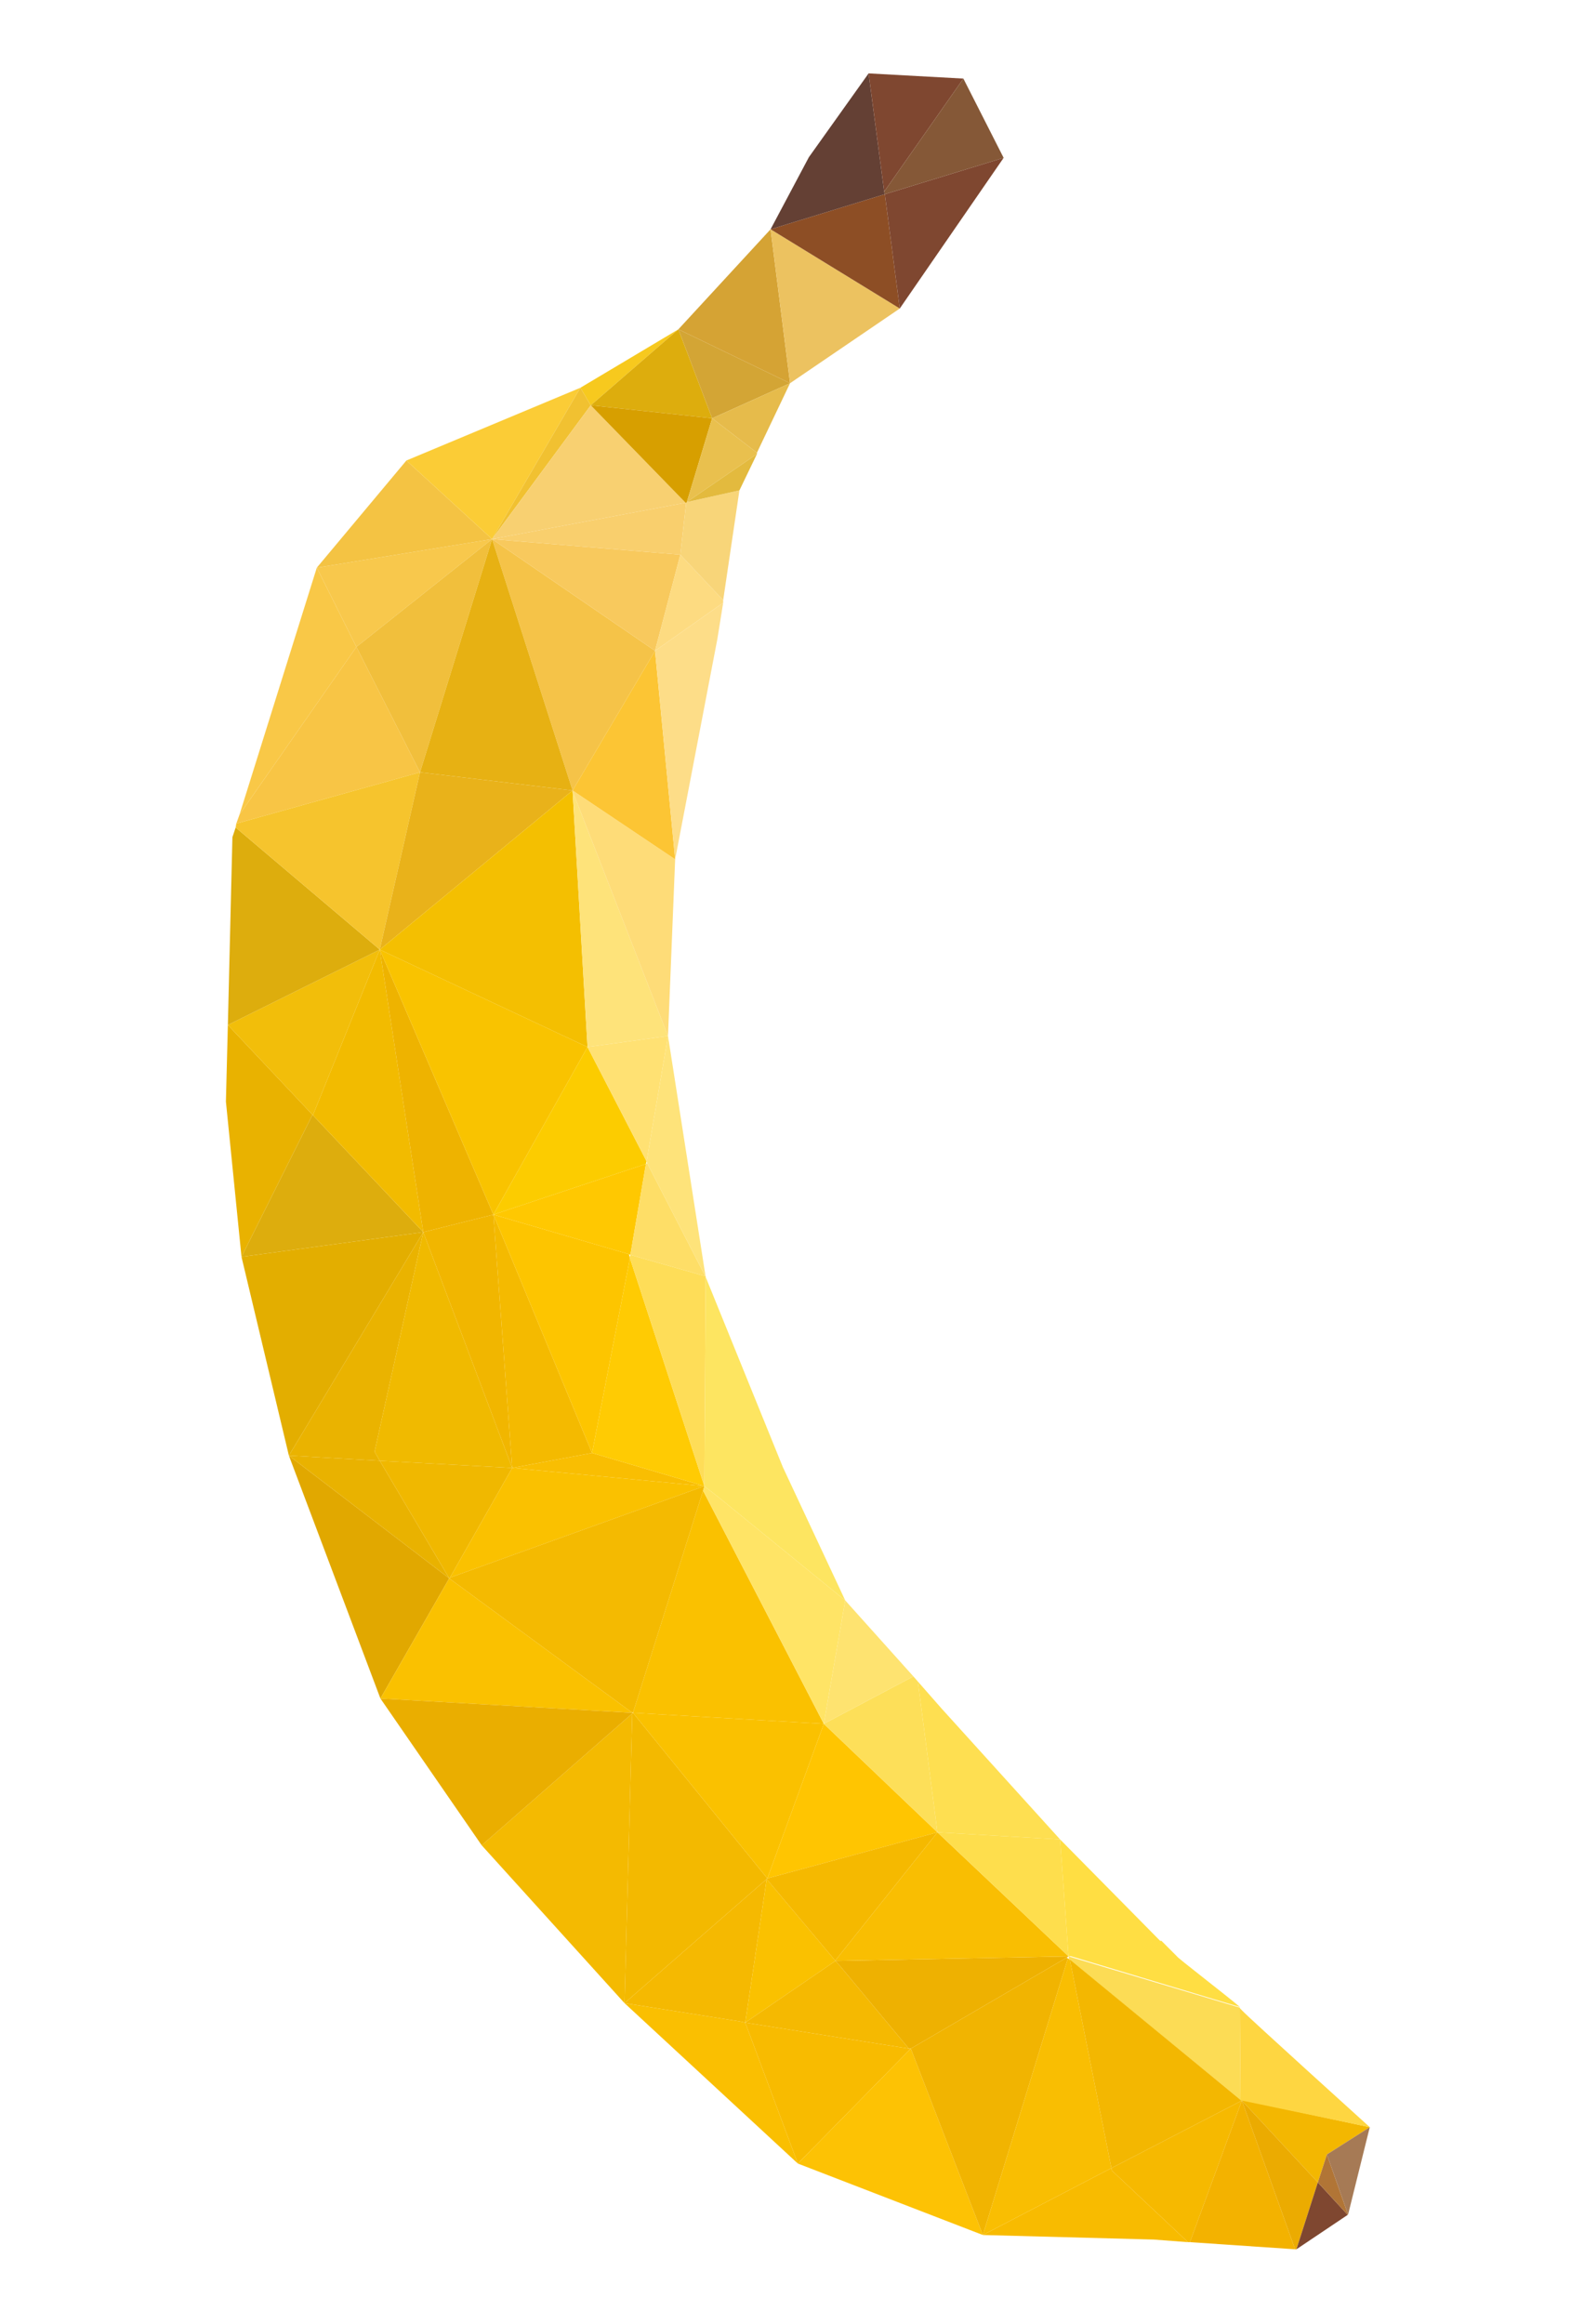 <?xml version="1.0" encoding="utf-8"?>
<!-- Generator: Adobe Illustrator 17.1.0, SVG Export Plug-In . SVG Version: 6.00 Build 0)  -->
<!DOCTYPE svg PUBLIC "-//W3C//DTD SVG 1.1//EN" "http://www.w3.org/Graphics/SVG/1.1/DTD/svg11.dtd">
<svg version="1.1" id="Layer_1" xmlns="http://www.w3.org/2000/svg" xmlns:xlink="http://www.w3.org/1999/xlink" x="0px" y="0px"
	 viewBox="0 0 244 357.8" enable-background="new 0 0 244 357.8" xml:space="preserve">
<g>
	<g id="XMLID_1_">
		<g>
			<polygon fill="#E1A800" points="69.2,243 58.6,261.5 44.5,224.1 69.2,243 			"/>
			<polygon fill="#E9B200" points="35.1,157.8 48.2,171.7 48.1,171.7 37.2,193.5 34.8,169.6 35.1,157.8 			"/>
			<polygon fill="#F2BE0A" points="35.1,157.8 58.5,146.2 48.2,171.7 			"/>
			<polygon fill="#F4BA01" points="74.2,284.1 97.4,263.8 96.2,308.4 			"/>
			<polygon fill="#E9B200" points="69.2,243 44.5,224.1 58.5,224.9 			"/>
			<polygon fill="#FAC100" points="69.2,243 97.4,263.7 58.6,261.5 			"/>
			<polygon fill="#DDAD0D" points="48.2,171.7 65.2,189.7 37.2,193.5 48.1,171.7 			"/>
			<polygon fill="#F2BB00" points="65.2,189.7 48.2,171.7 58.5,146.2 			"/>
			<polygon fill="#DDAD0D" points="58.5,146.2 35.1,157.8 35.1,157.8 35.8,128.9 36.3,127.4 			"/>
			<polygon fill="#E3AE00" points="65.2,189.7 44.5,224.1 37.2,193.5 			"/>
			<polygon fill="#EAB300" points="57.7,223.5 58.5,224.9 44.5,224.1 65.2,189.7 			"/>
			<polygon fill="#F0BA00" points="57.7,223.5 65.2,189.7 78.9,226 58.5,224.9 			"/>
			<polygon fill="#F0B800" points="78.9,226 69.3,242.9 69.2,243 58.5,224.9 			"/>
			<polygon fill="#EEB300" points="65.2,189.7 58.5,146.2 76,187 			"/>
			<polygon fill="#F9C300" points="76,187 58.5,146.2 90.5,161.2 			"/>
			<polygon fill="#EAAE00" points="97.4,263.8 74.2,284.1 58.6,261.5 97.4,263.7 97.4,263.7 			"/>
			<polygon fill="#EAAE00" points="97.4,263.7 97.4,263.7 97.4,263.7 			"/>
			<polygon fill="#F3B900" points="97.5,263.8 97.4,263.7 97.4,263.7 97.5,263.7 			"/>
			<polygon fill="#FAC100" points="97.5,263.7 97.5,263.7 97.5,263.7 			"/>
			<polygon fill="#F3B900" points="97.5,263.7 118.2,289.2 118.1,289.3 96.2,308.4 97.4,263.8 97.4,263.7 97.5,263.8 97.5,263.7 			
				"/>
			<polygon fill="#F1B600" points="76,187 78.9,226 65.2,189.7 			"/>
			<polygon fill="#F4BA00" points="91.2,223.7 78.9,226 76,187 			"/>
			<polygon fill="#FDC500" points="76,187 96.9,193.1 97,193.6 97,193.9 91.2,223.7 			"/>
			<polygon fill="#FABF01" points="114.8,311.4 122.9,333.1 96.2,308.4 113.9,311.2 			"/>
			<polygon fill="#F9C847" points="48.8,87.4 54.9,99.6 54.9,99.6 36.9,125.4 			"/>
			<polygon fill="#F8C84C" points="75.8,83 54.9,99.6 48.8,87.4 			"/>
			<polygon fill="#F9BE02" points="78.9,226 91.2,223.7 108.5,228.8 			"/>
			<polygon fill="#F8C545" points="36.9,125.4 54.9,99.6 64.7,118.9 36.4,126.8 			"/>
			<polygon fill="#F6C42D" points="64.7,118.9 58.5,146.2 36.3,127.4 36.4,126.8 			"/>
			<polygon fill="#F5B901" points="118.1,289.3 114.8,311.4 114.8,311.4 113.9,311.2 96.2,308.4 			"/>
			<polygon fill="#FAC100" points="128.7,301.9 114.8,311.4 118.1,289.3 			"/>
			<polygon fill="#F5B901" points="129.5,302.8 128.7,301.9 128.7,301.9 			"/>
			<polygon fill="#F5B901" points="140,315.4 114.8,311.4 114.8,311.4 128.7,301.9 129.5,302.8 			"/>
			<polygon fill="#FFC801" points="99.5,179.2 97.1,193.2 96.9,193.1 76,187 			"/>
			<polygon fill="#FFCB03" points="91.2,223.7 97,193.9 97,193.6 108.5,228.8 108.5,228.8 			"/>
			<polygon fill="#FAC100" points="108.3,229.5 126.9,265.4 97.5,263.7 97.5,263.7 97.5,263.7 108.3,229.5 			"/>
			<polygon fill="#FAC100" points="69.3,242.9 78.9,226 108.5,228.8 108.5,228.8 			"/>
			<polygon fill="#F4BA01" points="97.4,263.7 69.2,243 69.3,242.9 108.5,228.8 108.3,229.5 97.5,263.7 97.4,263.6 97.4,263.7 			
				"/>
			<polygon fill="#F4C343" points="62.6,70.9 75.8,83 48.8,87.4 			"/>
			<polygon fill="#FCCC00" points="76,187 90.5,161.2 99.6,178.8 99.5,179.2 			"/>
			<polygon fill="#FBCC36" points="89.4,59.7 75.8,83 62.6,70.9 			"/>
			<polygon fill="#F8BB00" points="114.8,311.4 140,315.4 140.3,315.4 122.9,333.1 			"/>
			<polygon fill="#EEB101" points="164.3,301.4 140.3,315.4 140,315.4 129.5,302.8 128.7,301.9 164.6,301.2 			"/>
			<polygon fill="#FDC204" points="122.9,333.1 140.3,315.4 151.4,344.1 			"/>
			<polygon fill="#FAC100" points="126.9,265.4 118.2,289.2 97.5,263.7 			"/>
			<polygon fill="#FFC501" points="144.4,282.1 118.2,289.2 126.9,265.4 			"/>
			<polygon fill="#FDDF59" points="126.9,265.4 140.7,258.1 141.4,258.9 144.4,282.1 			"/>
			<polygon fill="#FEDD58" points="97.1,193.2 108.7,196.5 108.5,228.8 97,193.6 			"/>
			<polygon fill="#FEDE67" points="99.5,179.2 99.7,179.1 108.7,196.6 108.7,196.5 97.1,193.2 			"/>
			<polygon fill="#FDE561" points="110.8,230.6 108.5,228.8 108.7,196.5 108.7,196.6 120.6,225.9 130.2,246.4 			"/>
			<polygon fill="#F1BF3C" points="64.7,118.9 54.9,99.6 54.9,99.6 75.8,83 			"/>
			<polygon fill="#F5C348" points="88.2,121.7 75.8,83 100.9,100.2 			"/>
			<polygon fill="#E9B21A" points="58.5,146.2 64.7,118.9 88.2,121.7 88.2,121.7 			"/>
			<polygon fill="#F4BF01" points="58.5,146.2 88.2,121.7 88.2,121.8 90.5,161.2 			"/>
			<polygon fill="#E7B113" points="88.2,121.7 64.7,118.9 75.8,83 88.2,121.7 			"/>
			<polygon fill="#FEE37A" points="88.2,121.8 102.9,159.5 90.5,161.2 			"/>
			<polygon fill="#FEDC78" points="104,132.3 102.9,159.5 88.2,121.8 88.2,121.7 			"/>
			<polygon fill="#F8C95D" points="75.8,83 104.8,85.4 100.9,100.2 			"/>
			<polygon fill="#FFE173" points="99.6,178.8 90.5,161.2 102.9,159.5 			"/>
			<polygon fill="#FEE37A" points="99.6,178.8 102.9,159.5 108.7,196.6 99.7,179.1 			"/>
			<polygon fill="#FFE466" points="108.5,228.8 110.8,230.6 130.2,246.4 126.9,265.4 108.3,229.5 108.3,229.5 			"/>
			<polygon fill="#FEE370" points="140.7,258.1 126.9,265.4 130.2,246.4 			"/>
			<polygon fill="#F5B900" points="118.2,289.2 144.4,282.1 128.7,301.8 128.7,301.9 128.7,301.9 118.1,289.3 			"/>
			<polygon fill="#F9BE02" points="144.4,282.1 164.6,301.2 128.7,301.9 128.7,301.8 			"/>
			<polygon fill="#FEDF51" points="144.4,282.1 141.4,258.9 145,263 163.3,283.2 			"/>
			<polygon fill="#FEDE4D" points="164.6,301.2 144.4,282.1 163.3,283.2 			"/>
			<polygon fill="#FCC534" points="88.2,121.7 88.2,121.7 100.9,100.2 104,132.3 			"/>
			<polygon fill="#F8BB00" points="171.3,334.2 183,345.2 177.7,344.8 151.4,344.1 171.2,333.8 			"/>
			<polygon fill="#F7C91E" points="91,62.4 89.4,59.7 104.5,50.7 			"/>
			<polygon fill="#F1C131" points="91,62.4 75.8,83 89.4,59.7 			"/>
			<polygon fill="#F8D071" points="105.6,77.4 75.8,83 91,62.4 			"/>
			<polygon fill="#F1B401" points="140.3,315.4 164.3,301.4 164.5,301.5 151.4,344.1 			"/>
			<polygon fill="#F9BE02" points="151.4,344.1 164.5,301.5 164.8,301.7 171.2,333.8 			"/>
			<path fill="#FCDC55" d="M191,309.1l0.1,14.2l-26.4-21.6l-0.1-0.5L191,309.1C191,309.1,191,309.1,191,309.1z"/>
			<path fill="#FFDE43" d="M191,309l-26.3-7.9l14.2-2.3l2.4,2.4C181.2,301.3,188.9,307.2,191,309z"/>
			<polygon fill="#FFDE43" points="164.6,301.2 163.3,283.2 178.8,298.9 			"/>
			<polygon fill="#FDDB81" points="111.4,92.8 100.9,100.2 104.8,85.4 111.4,92.4 			"/>
			<polygon fill="#F9CF6D" points="75.8,83 105.6,77.4 105.7,77.4 105.7,77.4 104.8,85.4 			"/>
			<polygon fill="#F8D579" points="104.8,85.4 105.7,77.4 105.8,77.3 113.9,75.5 111.4,92.4 			"/>
			<polygon fill="#FDDD88" points="100.9,100.2 111.4,92.8 110.5,98.4 104,132.3 			"/>
			<polygon fill="#DDAD0D" points="104.5,50.7 109.7,64.4 91,62.4 			"/>
			<polygon fill="#D3A535" points="109.7,64.4 104.5,50.7 121.7,59 			"/>
			<polygon fill="#D5A334" points="121.7,59 104.5,50.7 118.7,35.3 			"/>
			<polygon fill="#D79F00" points="91,62.4 109.7,64.4 105.8,77.3 105.7,77.4 105.7,77.4 105.6,77.4 			"/>
			<polygon fill="#E9C04E" points="116.6,69.9 105.8,77.3 109.7,64.4 116.6,69.7 			"/>
			<polygon fill="#F6B900" points="191.3,323.4 183.3,345.2 183,345.2 171.3,334.2 171.2,333.8 			"/>
			<polygon fill="#F3B200" points="199.5,346.3 183.3,345.2 191.3,323.4 			"/>
			<polygon fill="#F3B701" points="191.3,323.4 171.2,333.8 164.8,301.7 191.1,323.3 191.3,323.3 			"/>
			<polygon fill="#F3B701" points="203,336 191.3,323.4 191.3,323.3 211,327.5 204.4,331.7 			"/>
			<polygon fill="#EBAB01" points="191.3,323.4 203,336 199.7,346.3 199.5,346.3 			"/>
			<polygon fill="#E3BA3E" points="105.8,77.3 116.6,69.9 113.9,75.5 			"/>
			<path fill="#FED641" d="M211,327.5l-19.7-4.1l-0.2,0l-0.1-14.2c0.2,0.2,0.3,0.3,0.4,0.4C192.2,310.5,211,327.5,211,327.5z"/>
			<polygon fill="#7F4730" points="203,336 207.6,341 199.7,346.3 199.7,346.3 			"/>
			<polygon fill="#E6BB4B" points="109.7,64.4 121.7,59 116.6,69.7 			"/>
			<polygon fill="#B17536" points="207.7,340.8 207.6,341 203,336 204.4,331.7 207.6,340.8 			"/>
			<polygon fill="#A67A55" points="211,327.5 207.7,340.8 207.6,340.8 204.4,331.7 			"/>
			<polygon fill="#ECC260" points="121.7,59 118.7,35.3 138.6,47.5 			"/>
			<polygon fill="#8D4E25" points="118.7,35.3 136.3,29.9 138.6,47.5 			"/>
			<polygon fill="#644034" points="133.8,11.3 136.2,29.5 136.3,29.9 118.7,35.3 124.6,24.2 			"/>
			<polygon fill="#7F4730" points="136.3,29.9 154.6,24.3 138.6,47.5 			"/>
			<polygon fill="#7F4730" points="148.4,12.1 136.2,29.5 133.8,11.3 			"/>
			<polygon fill="#855837" points="154.6,24.3 136.3,29.9 136.2,29.5 148.4,12.1 			"/>
		</g>
	</g>
</g>
</svg>
